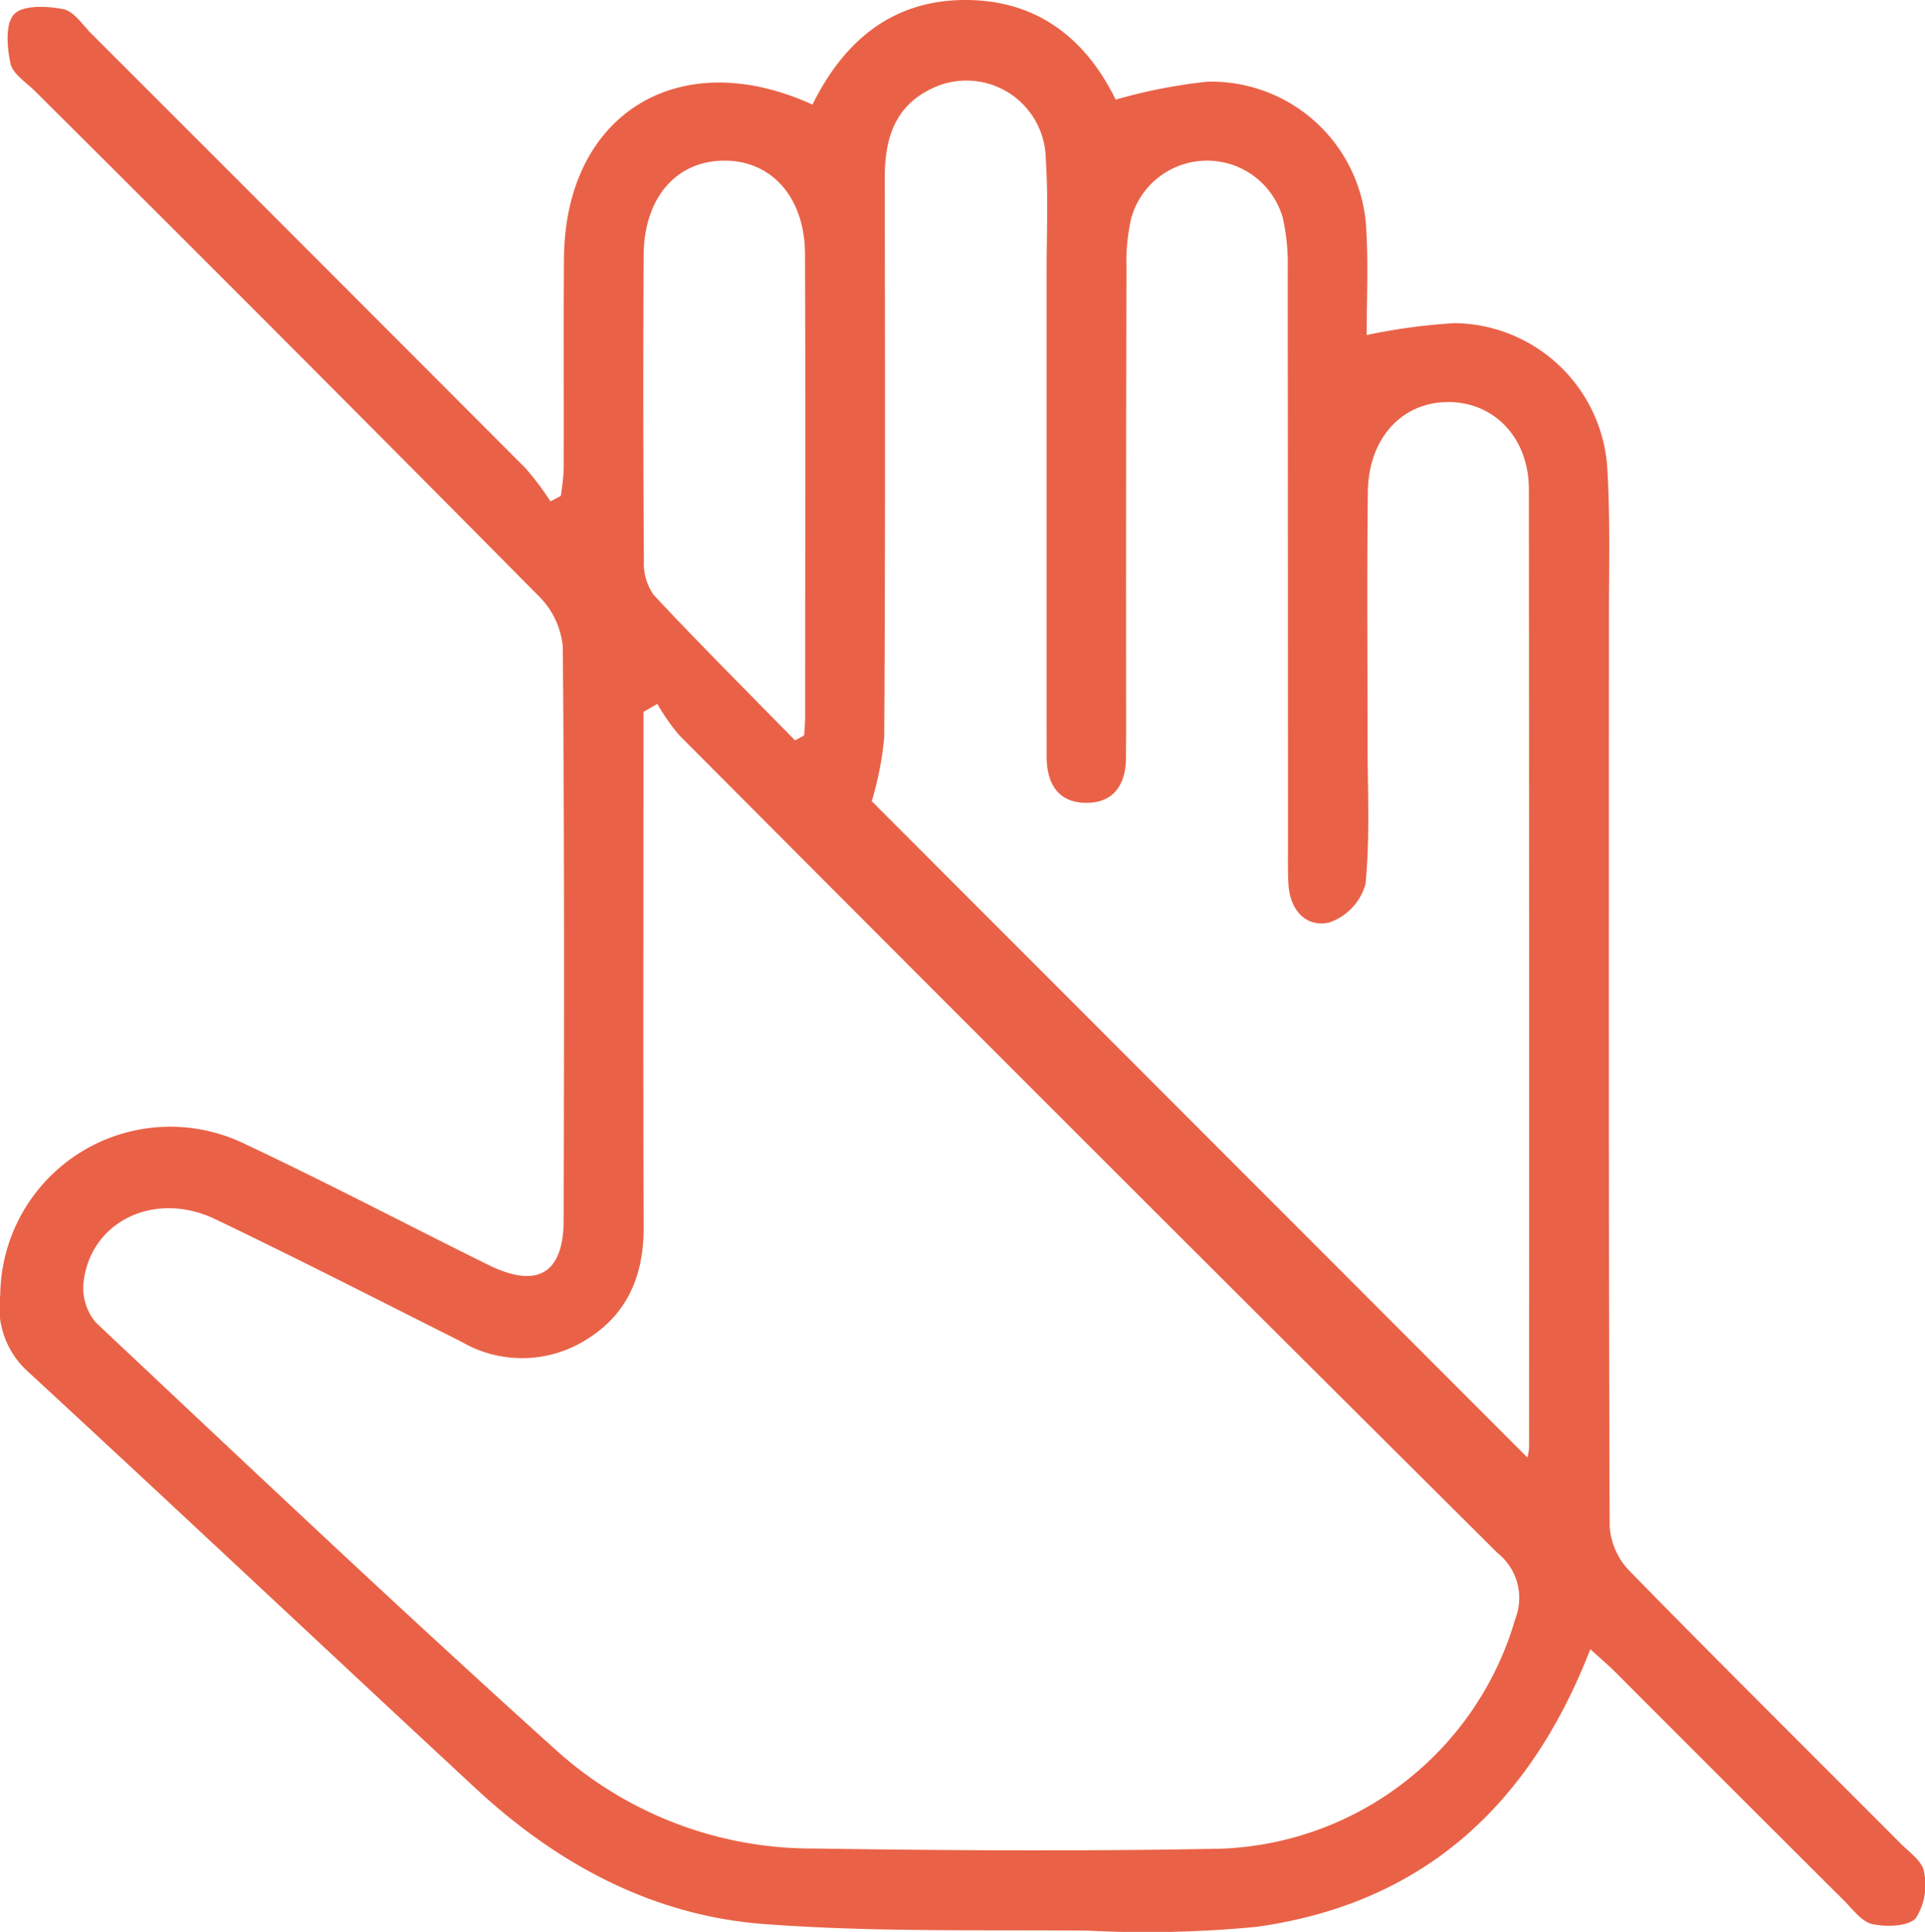 <svg xmlns="http://www.w3.org/2000/svg" width="120" height="120.425" viewBox="0 0 120 120.425">
  <g id="icon6" transform="translate(-1469.234 -3582.287)">
    <path id="Trazado_380" data-name="Trazado 380" d="M99.137,102.808c-3.833,9.86-10.534,15.86-20.785,17.3a71.7,71.7,0,0,1-10.557.24c-6.731-.058-13.484.095-20.184-.413-6.931-.526-12.874-3.735-17.952-8.449C20.3,102.8,11,94.044,1.615,85.382a5.368,5.368,0,0,1-1.6-4.65A10.6,10.6,0,0,1,15.29,71.321c5.1,2.4,10.088,5.026,15.141,7.522,3.068,1.515,4.7.556,4.708-2.816.027-11.912.05-23.824-.056-35.734a5.138,5.138,0,0,0-1.517-3.154Q17.939,21.352,2.188,5.686C1.635,5.133.8,4.617.654,3.961.437,2.955.319,1.465.884.883S2.942.375,3.95.57C4.6.7,5.134,1.535,5.686,2.087Q19.237,15.63,32.767,29.193a18,18,0,0,1,1.548,2.06l.643-.34a14.807,14.807,0,0,0,.183-1.644c.016-4.389-.016-8.777.016-13.166C35.222,7.148,42.27,2.7,50.649,6.52,52.554,2.655,55.513.053,60.042,0,64.6-.051,67.671,2.376,69.549,6.21a33.224,33.224,0,0,1,5.725-1.118,9.68,9.68,0,0,1,9.9,9.286c.128,2.172.021,4.357.021,6.507a37.082,37.082,0,0,1,5.478-.742,9.654,9.654,0,0,1,9.53,9.167c.177,3.125.093,6.267.093,9.4,0,18.808-.022,37.616.045,56.424a4.428,4.428,0,0,0,1.219,2.77c5.588,5.714,11.266,11.338,16.908,17,.55.552,1.368,1.116,1.471,1.768a3.924,3.924,0,0,1-.5,2.887c-.474.535-1.824.564-2.7.386-.667-.136-1.229-.913-1.78-1.463q-7.161-7.134-14.3-14.288c-.428-.427-.894-.816-1.521-1.385M40.976,43.877l-.863.5v2.5c0,9.875-.025,19.75.011,29.624.011,3.17-1.118,5.65-3.936,7.218a7.511,7.511,0,0,1-7.419-.078C23.662,81.075,18.576,78.468,13.424,76c-3.793-1.82-7.817.147-8.221,3.976a3.345,3.345,0,0,0,.781,2.473c9.532,8.965,19.037,17.962,28.759,26.717a23.837,23.837,0,0,0,15.937,6.062c8.46.125,16.925.174,25.383.013A19.854,19.854,0,0,0,94.457,100.92a3.576,3.576,0,0,0-1.091-4.1Q67.778,71.379,42.319,45.805a13.073,13.073,0,0,1-1.343-1.928M95.21,90.85a2.566,2.566,0,0,0,.108-.623q.013-29.863-.011-59.725c-.007-3.219-2.157-5.417-4.981-5.44-2.906-.024-5.018,2.233-5.058,5.605-.062,5.172-.016,10.346-.019,15.519,0,2.978.164,5.974-.127,8.925A3.536,3.536,0,0,1,82.871,57.5c-1.454.333-2.45-.758-2.551-2.359-.044-.7-.031-1.41-.031-2.115q0-18.106-.015-36.211a13.089,13.089,0,0,0-.314-3.255,4.908,4.908,0,0,0-9.439.029,12.113,12.113,0,0,0-.3,3.022Q70.185,30.953,70.2,45.3c0,.627-.012,1.254-.008,1.881.008,1.644-.706,2.84-2.411,2.865-1.849.027-2.556-1.241-2.538-2.977.007-.627,0-1.254,0-1.881q0-14.109,0-28.217c0-2.351.112-4.711-.053-7.051a4.946,4.946,0,0,0-7.053-4.426c-2.4,1.12-2.989,3.2-2.985,5.641.021,11.6.039,23.2-.031,34.8a20.023,20.023,0,0,1-.779,4.006L95.21,90.85m-45.645-44.7.562-.308c.023-.368.064-.737.064-1.1,0-9.634.026-19.267-.008-28.9-.013-3.544-2.091-5.857-5.07-5.828s-4.971,2.335-4.99,5.91q-.051,9.516.017,19.032a3.391,3.391,0,0,0,.611,2.134c2.88,3.076,5.864,6.055,8.814,9.066" transform="translate(1469.234 3582.287)" fill="#e96247"/>
  </g>
</svg>
